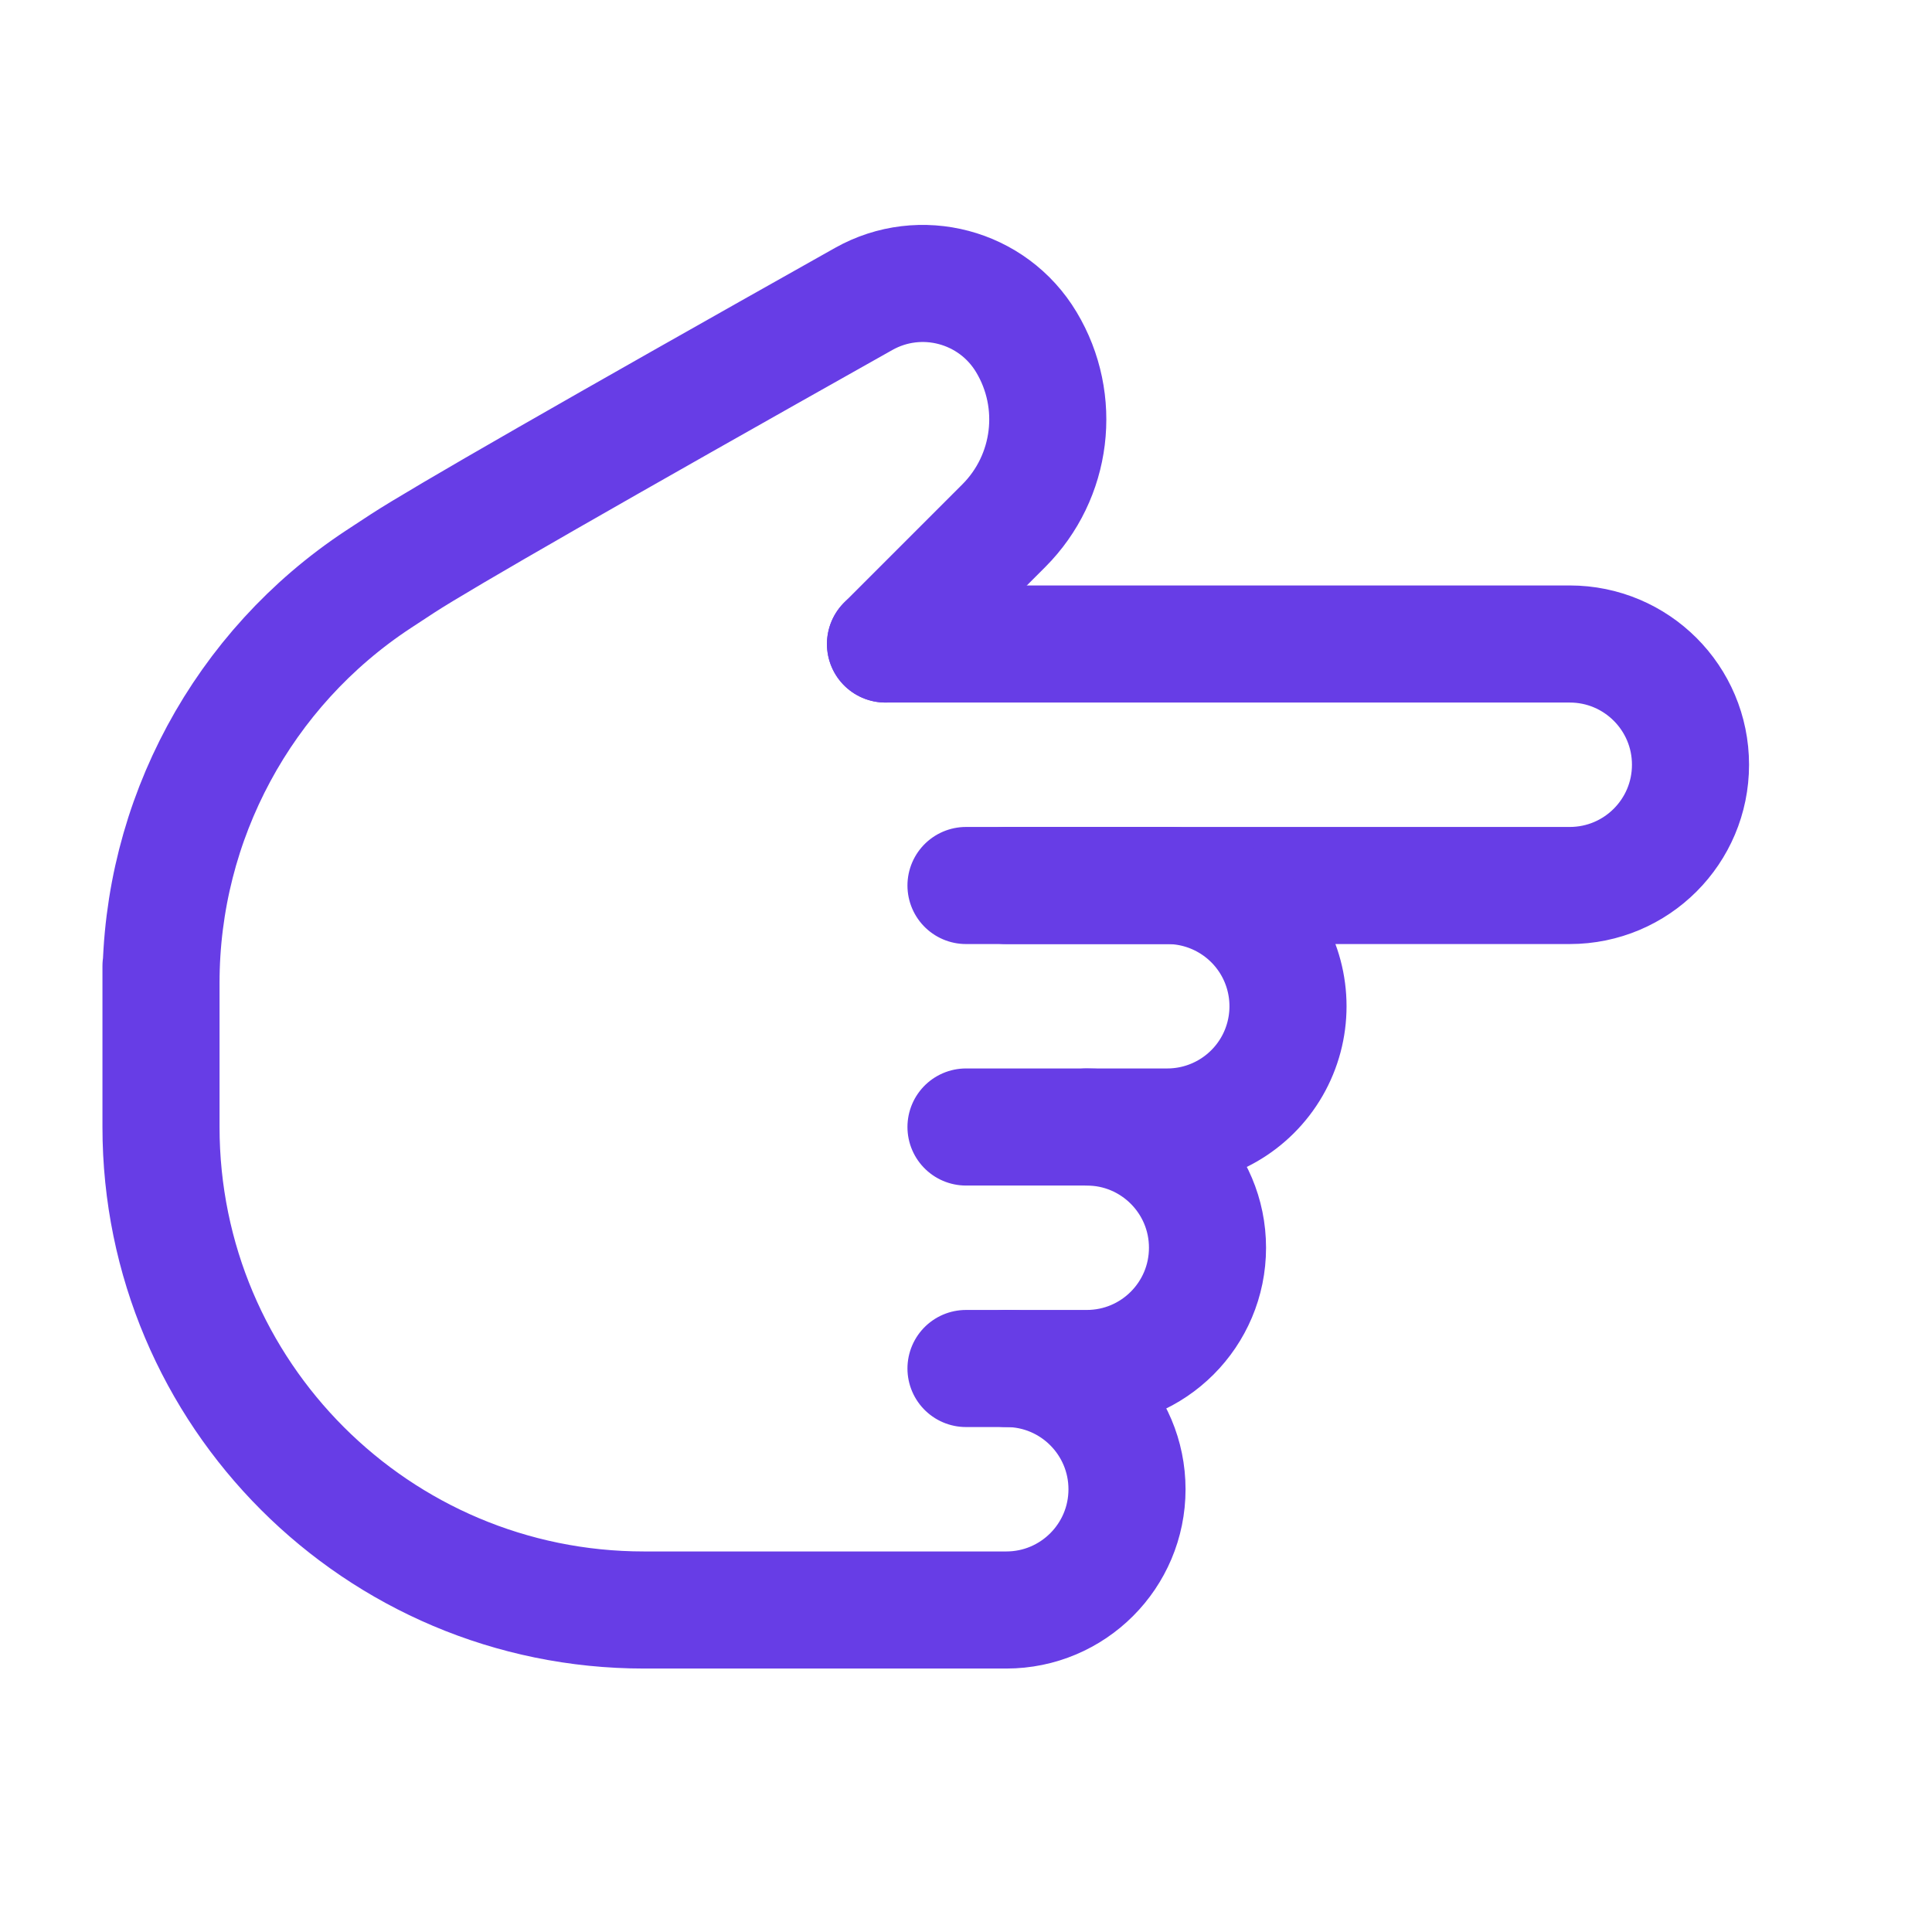 <svg width="33" height="33" viewBox="0 0 33 33" fill="none" xmlns="http://www.w3.org/2000/svg">
<path d="M15.125 11L26.812 11C27.952 11 28.875 11.923 28.875 13.062C28.875 14.202 27.952 15.125 26.812 15.125L16.5 15.125" stroke="#673DE6" stroke-width="2" stroke-linecap="round" stroke-linejoin="round"/>
<path d="M17.188 15.125L19.938 15.125C20.674 15.125 21.355 15.518 21.724 16.156C22.092 16.794 22.092 17.581 21.724 18.219C21.355 18.857 20.674 19.25 19.938 19.25L16.5 19.25" stroke="#673DE6" stroke-width="2" stroke-linecap="round" stroke-linejoin="round"/>
<path d="M18.562 19.25C19.702 19.25 20.625 20.173 20.625 21.312C20.625 22.452 19.702 23.375 18.562 23.375L16.5 23.375" stroke="#673DE6" stroke-width="2" stroke-linecap="round" stroke-linejoin="round"/>
<path d="M17.188 23.375C18.327 23.375 19.25 24.299 19.25 25.438C19.25 26.577 18.327 27.5 17.188 27.5L11 27.5C6.444 27.5 2.75 23.806 2.75 19.25L2.75 16.5L2.75 16.786C2.75 14.011 4.145 11.421 6.463 9.895C6.6 9.804 6.737 9.715 6.875 9.625C7.534 9.196 10.159 7.69 14.751 5.107C15.724 4.559 16.957 4.886 17.531 5.844C18.137 6.853 17.978 8.146 17.146 8.979L15.125 11" stroke="#673DE6" stroke-width="2" stroke-linecap="round" stroke-linejoin="round"/>
</svg>
